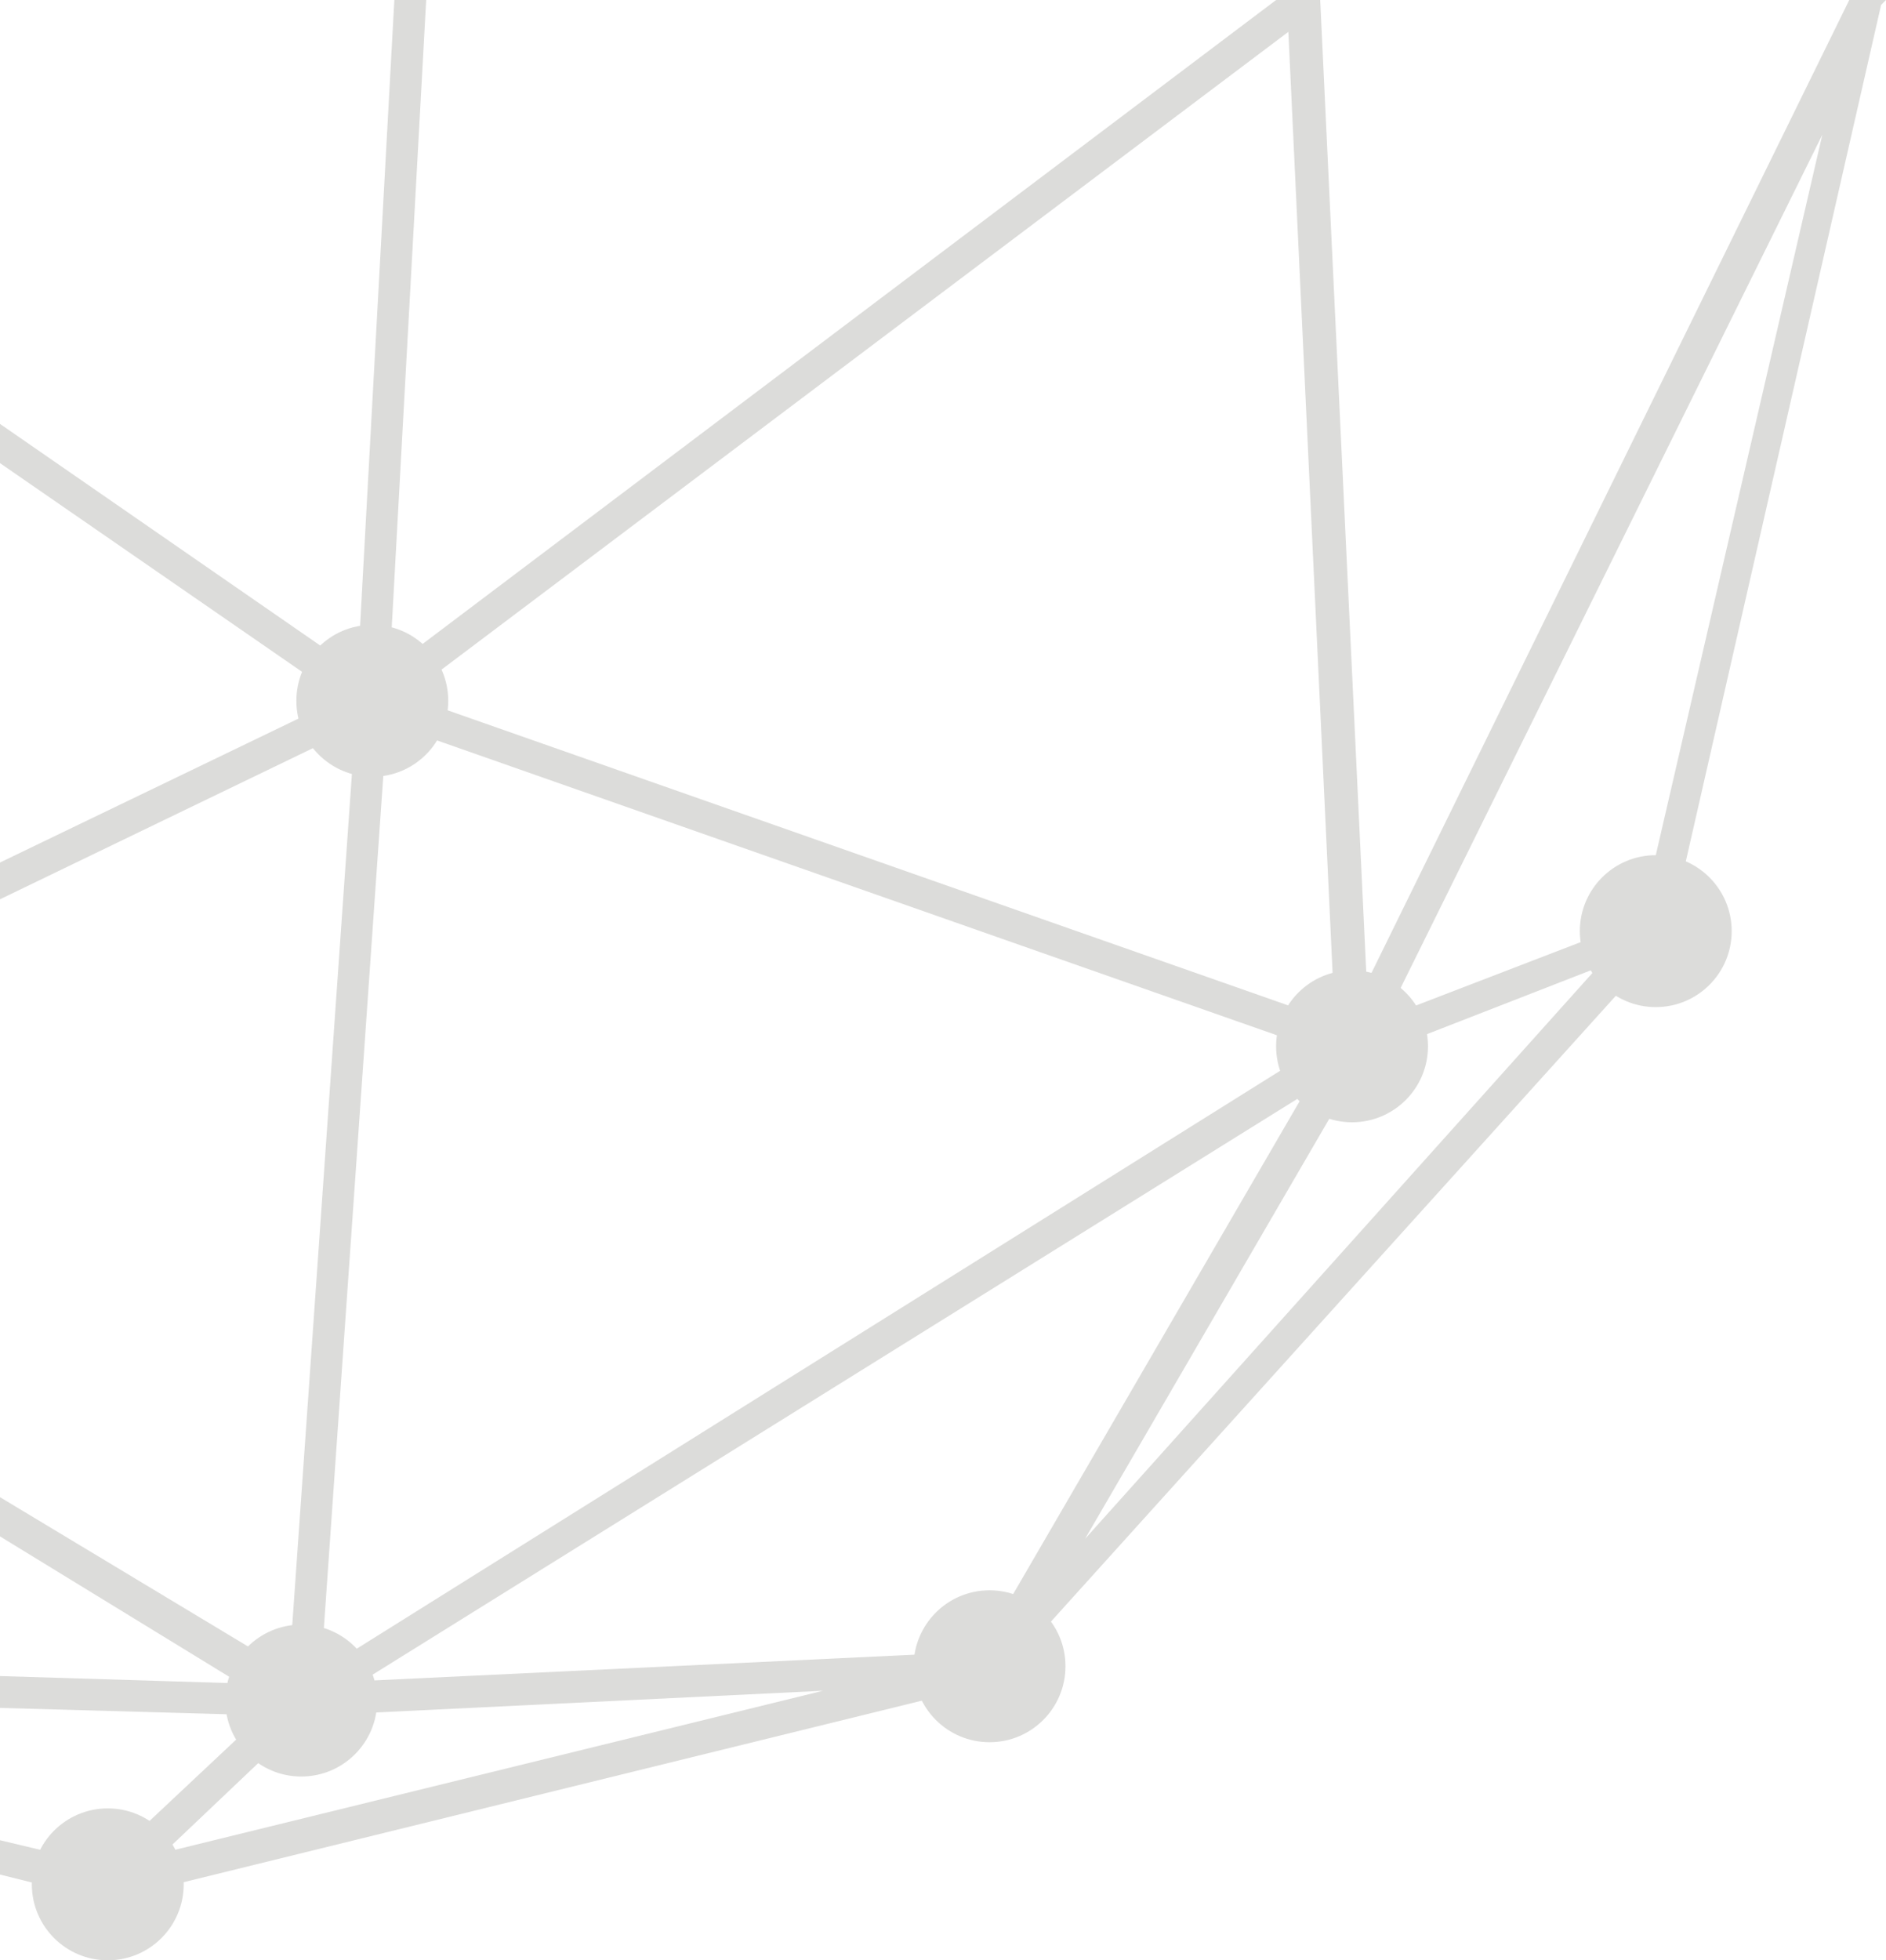 <!-- Generator: Adobe Illustrator 19.1.0, SVG Export Plug-In  -->
<svg version="1.1"
	 xmlns="http://www.w3.org/2000/svg" xmlns:xlink="http://www.w3.org/1999/xlink" xmlns:a="http://ns.adobe.com/AdobeSVGViewerExtensions/3.0/"
	 x="0px" y="0px" width="77px" height="80px" viewBox="0 0 77 80" enable-background="new 0 0 77 80" xml:space="preserve">
<defs>
</defs>
<g id="Footer_copia">
	<g>
		<path fill="#DCDCDA" d="M77,0h-1.5L55.8,40.1L53.9,0h-1.8L15.9,27.3L17.4,0h-1.3l-1.5,27.4L0,17.3v1.6l13.9,9.6L0,35.2v1.5l14.5-7
			l-2.7,38.5L0,61.1v1.6l9.8,6L0,68.4v1.3L10.7,70l-6.5,6.1l-4.2-1v1.4l4,1l0.3,0.3l0.4-0.3l35.8-8.8l0.3,0l0.1-0.3l27-29.9l0.5-0.2
			l-0.2-0.4l8.6-37.7L77,0z M52.6,1.3l1.9,40.4L16.6,28.4L52.6,1.3z M15.8,29.5l37.9,13.3L13.1,68.2L15.8,29.5z M6.7,75.6l5.9-5.6
			l0.4,0l0,0l20.6-1L6.7,75.6z M40,67.4l-25.2,1.2l38.4-23.9L40,67.4z M44.3,62.8l11.4-19.6l9.5-3.7L44.3,62.8z M67,37.5l-10.4,4
			l17.8-36L67,37.5z"/>
		<g>
			<circle fill="#DCDCDA" cx="15.2" cy="28.6" r="3.1"/>
		</g>
		<g>
			<circle fill="#DCDCDA" cx="55.2" cy="42.7" r="3.1"/>
		</g>
		<g>
			<circle fill="#DCDCDA" cx="67.6" cy="38" r="3.1"/>
		</g>
		<g>
			<circle fill="#DCDCDA" cx="40.4" cy="68" r="3.1"/>
		</g>
		<g>
			<circle fill="#DCDCDA" cx="12.3" cy="69.4" r="3.1"/>
		</g>
		<g>
			<circle fill="#DCDCDA" cx="4.4" cy="76.9" r="3.1"/>
		</g>
	</g>
</g>
</svg>

